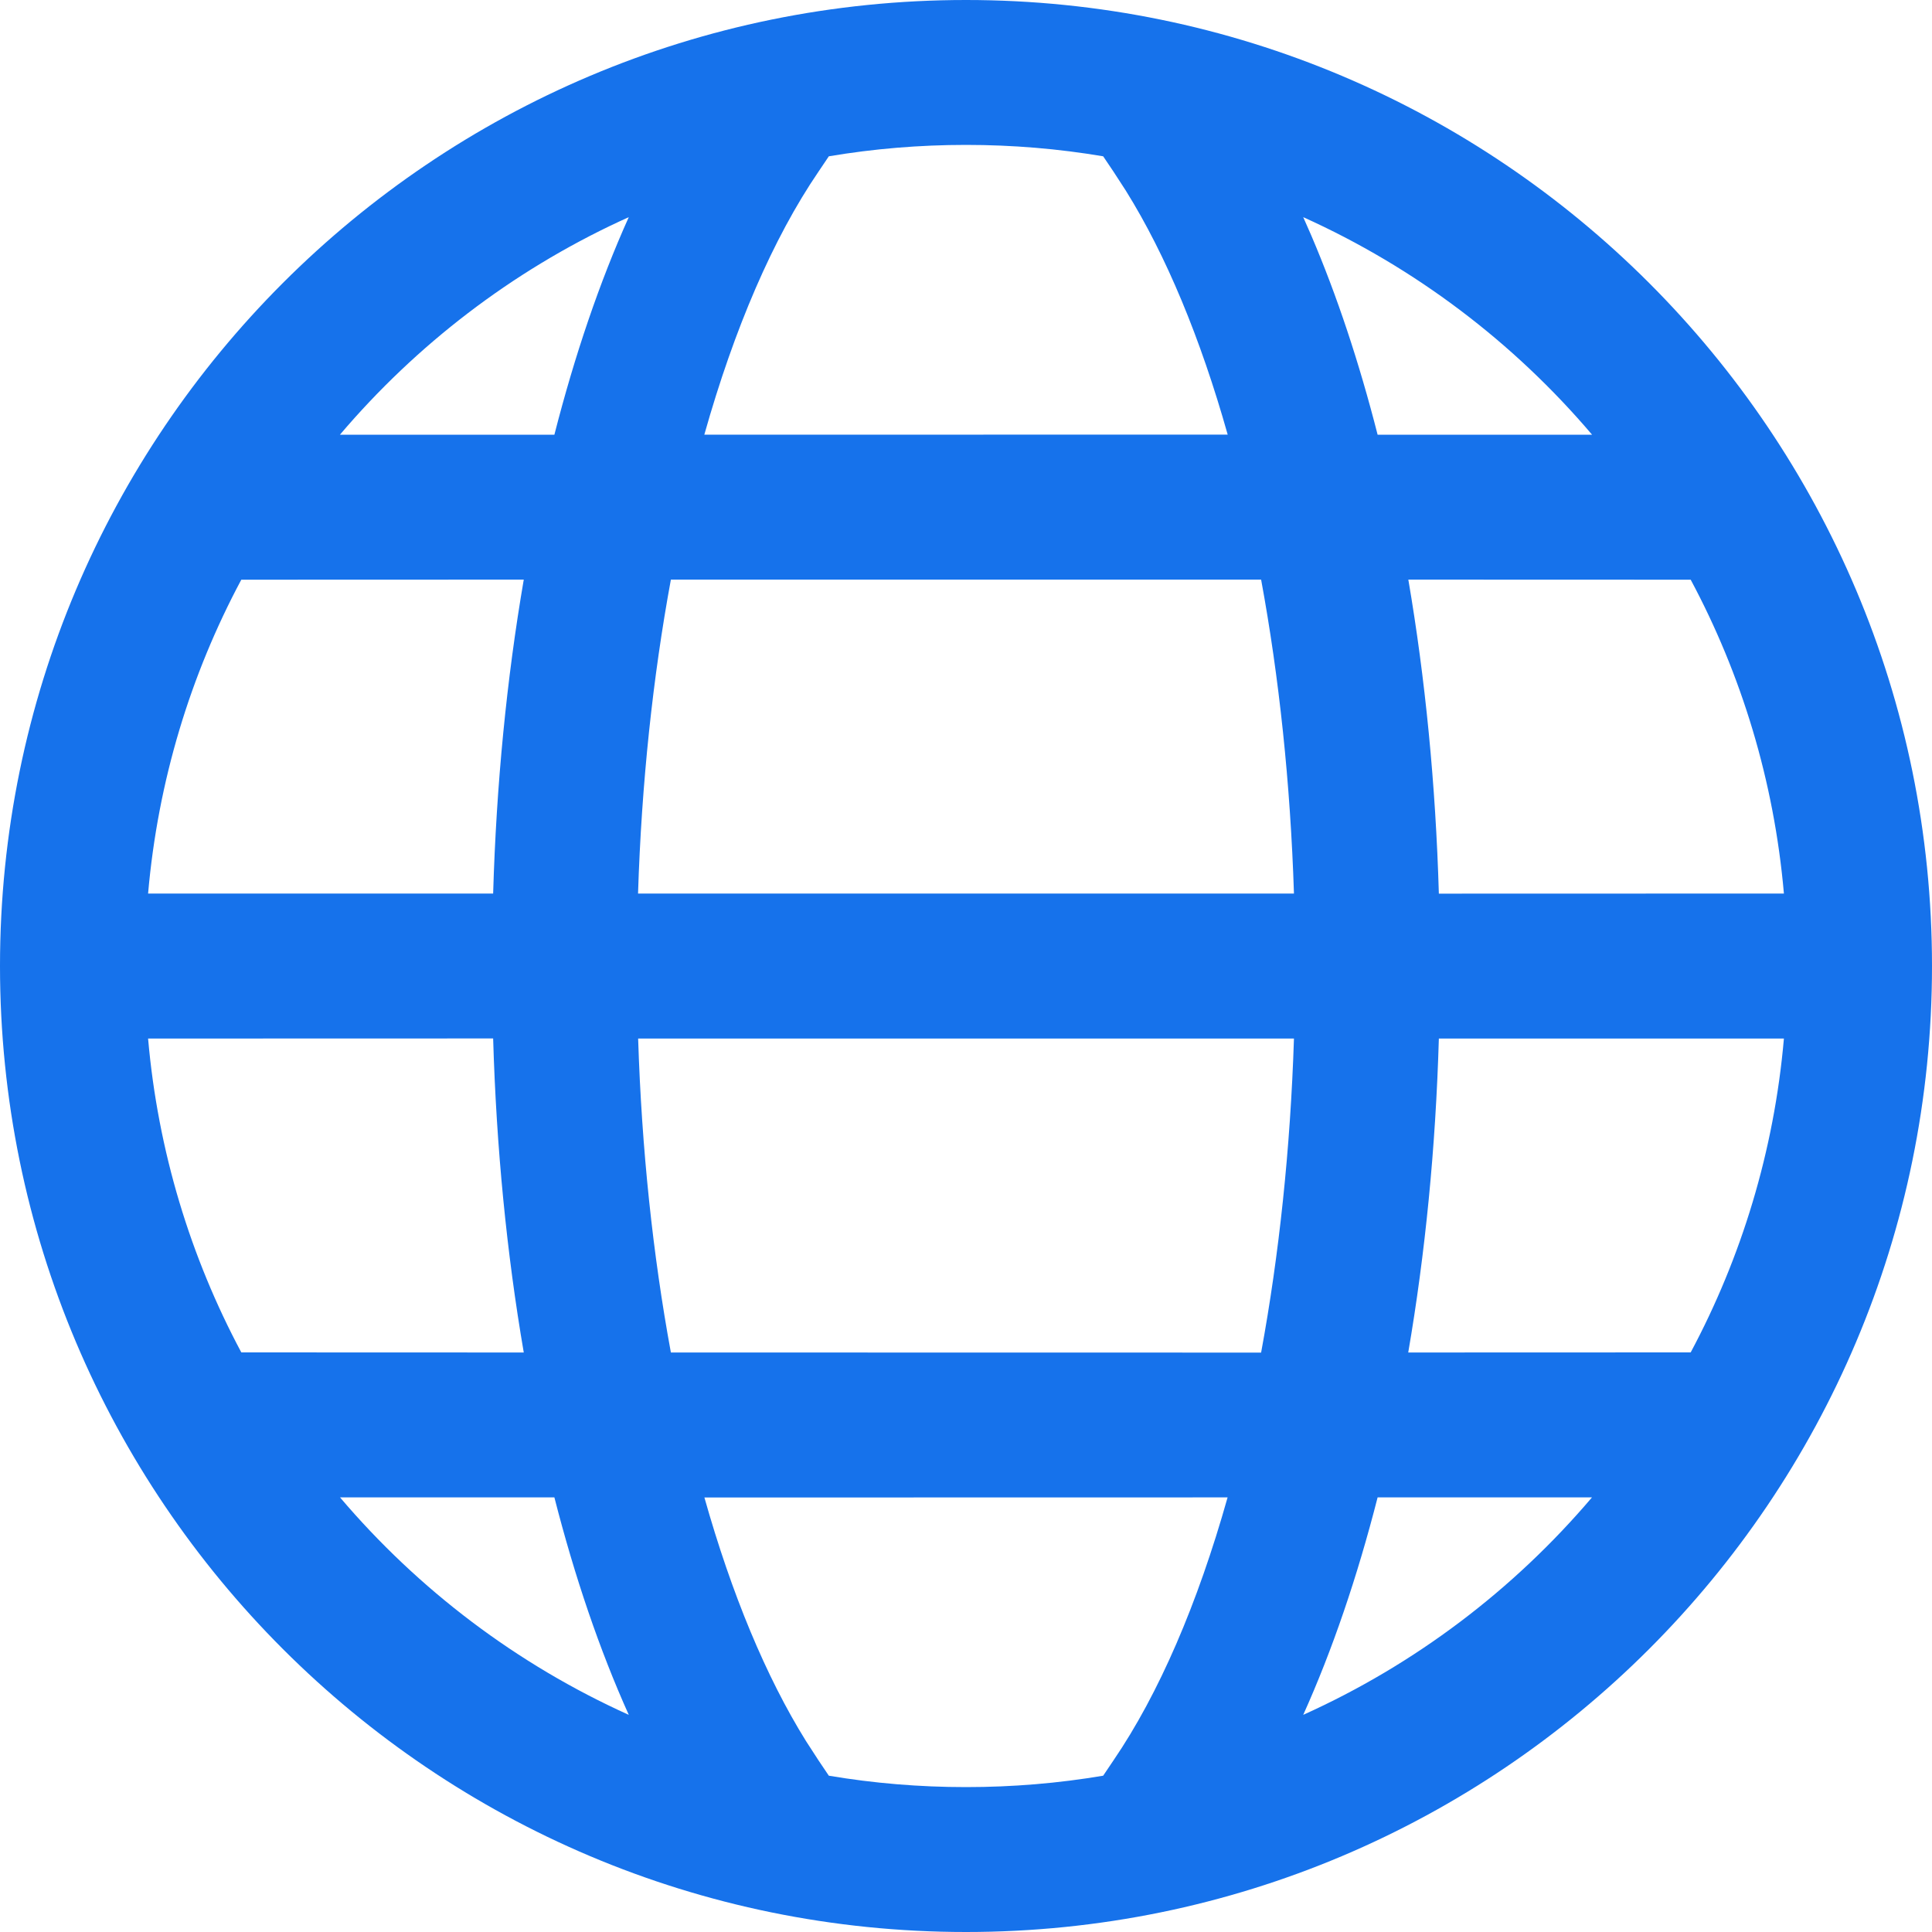 <svg width="20" height="20" viewBox="0 0 20 20" fill="none" xmlns="http://www.w3.org/2000/svg">
<g clip-path="url(#clip0_966_4500)">
<path d="M10 0C15.523 0 20 4.477 20 10C20 15.523 15.523 20 10 20C4.477 20 0 15.523 0 10C0 4.477 4.477 0 10 0ZM12.708 15.501L7.292 15.502C7.573 16.498 7.929 17.358 8.344 18.024L8.473 18.223L8.58 18.382C9.042 18.46 9.516 18.5 10 18.5C10.484 18.5 10.958 18.46 11.42 18.382L11.527 18.223C11.997 17.534 12.398 16.601 12.708 15.501ZM5.739 15.501L3.52 15.501C4.332 16.457 5.351 17.23 6.509 17.752C6.208 17.083 5.95 16.326 5.739 15.501ZM16.48 15.501L14.261 15.501C14.05 16.326 13.792 17.083 13.491 17.752C14.649 17.23 15.668 16.457 16.48 15.501ZM5.105 10.75L1.533 10.751C1.635 11.918 1.973 13.017 2.498 14L5.422 14.001C5.246 12.977 5.138 11.883 5.105 10.75ZM13.395 10.751L6.606 10.751C6.642 11.896 6.759 12.993 6.945 14.001L13.055 14.002C13.241 12.993 13.358 11.895 13.395 10.751ZM18.467 10.751L14.895 10.751C14.862 11.883 14.754 12.977 14.578 14.001L17.502 14C18.027 13.017 18.365 11.918 18.467 10.751ZM5.422 6L2.498 6.001C1.972 6.984 1.635 8.084 1.533 9.25L5.105 9.25C5.138 8.118 5.246 7.024 5.422 6ZM13.055 6L6.945 6C6.759 7.008 6.641 8.106 6.605 9.25L13.395 9.25C13.358 8.105 13.241 7.008 13.055 6ZM17.502 6.001L14.579 6C14.754 7.024 14.862 8.118 14.895 9.251L18.467 9.25C18.365 8.084 18.028 6.984 17.502 6.001ZM6.509 2.248L6.417 2.29C5.297 2.811 4.31 3.569 3.519 4.5L5.739 4.5C5.95 3.675 6.208 2.917 6.509 2.248ZM10 1.5C9.516 1.5 9.042 1.54 8.58 1.618L8.473 1.777C8.003 2.466 7.601 3.4 7.291 4.5L12.709 4.499C12.428 3.502 12.071 2.642 11.656 1.976L11.527 1.777L11.42 1.618C10.958 1.54 10.484 1.5 10 1.5ZM13.491 2.248L13.574 2.437C13.84 3.059 14.07 3.752 14.261 4.5L16.481 4.5C15.669 3.544 14.649 2.77 13.491 2.248Z" fill="#1672EB"/>
</g>
<defs>
<clipPath id="clip0_966_4500">
<rect width="20" height="20" fill="white"/>
</clipPath>
</defs>
</svg>
